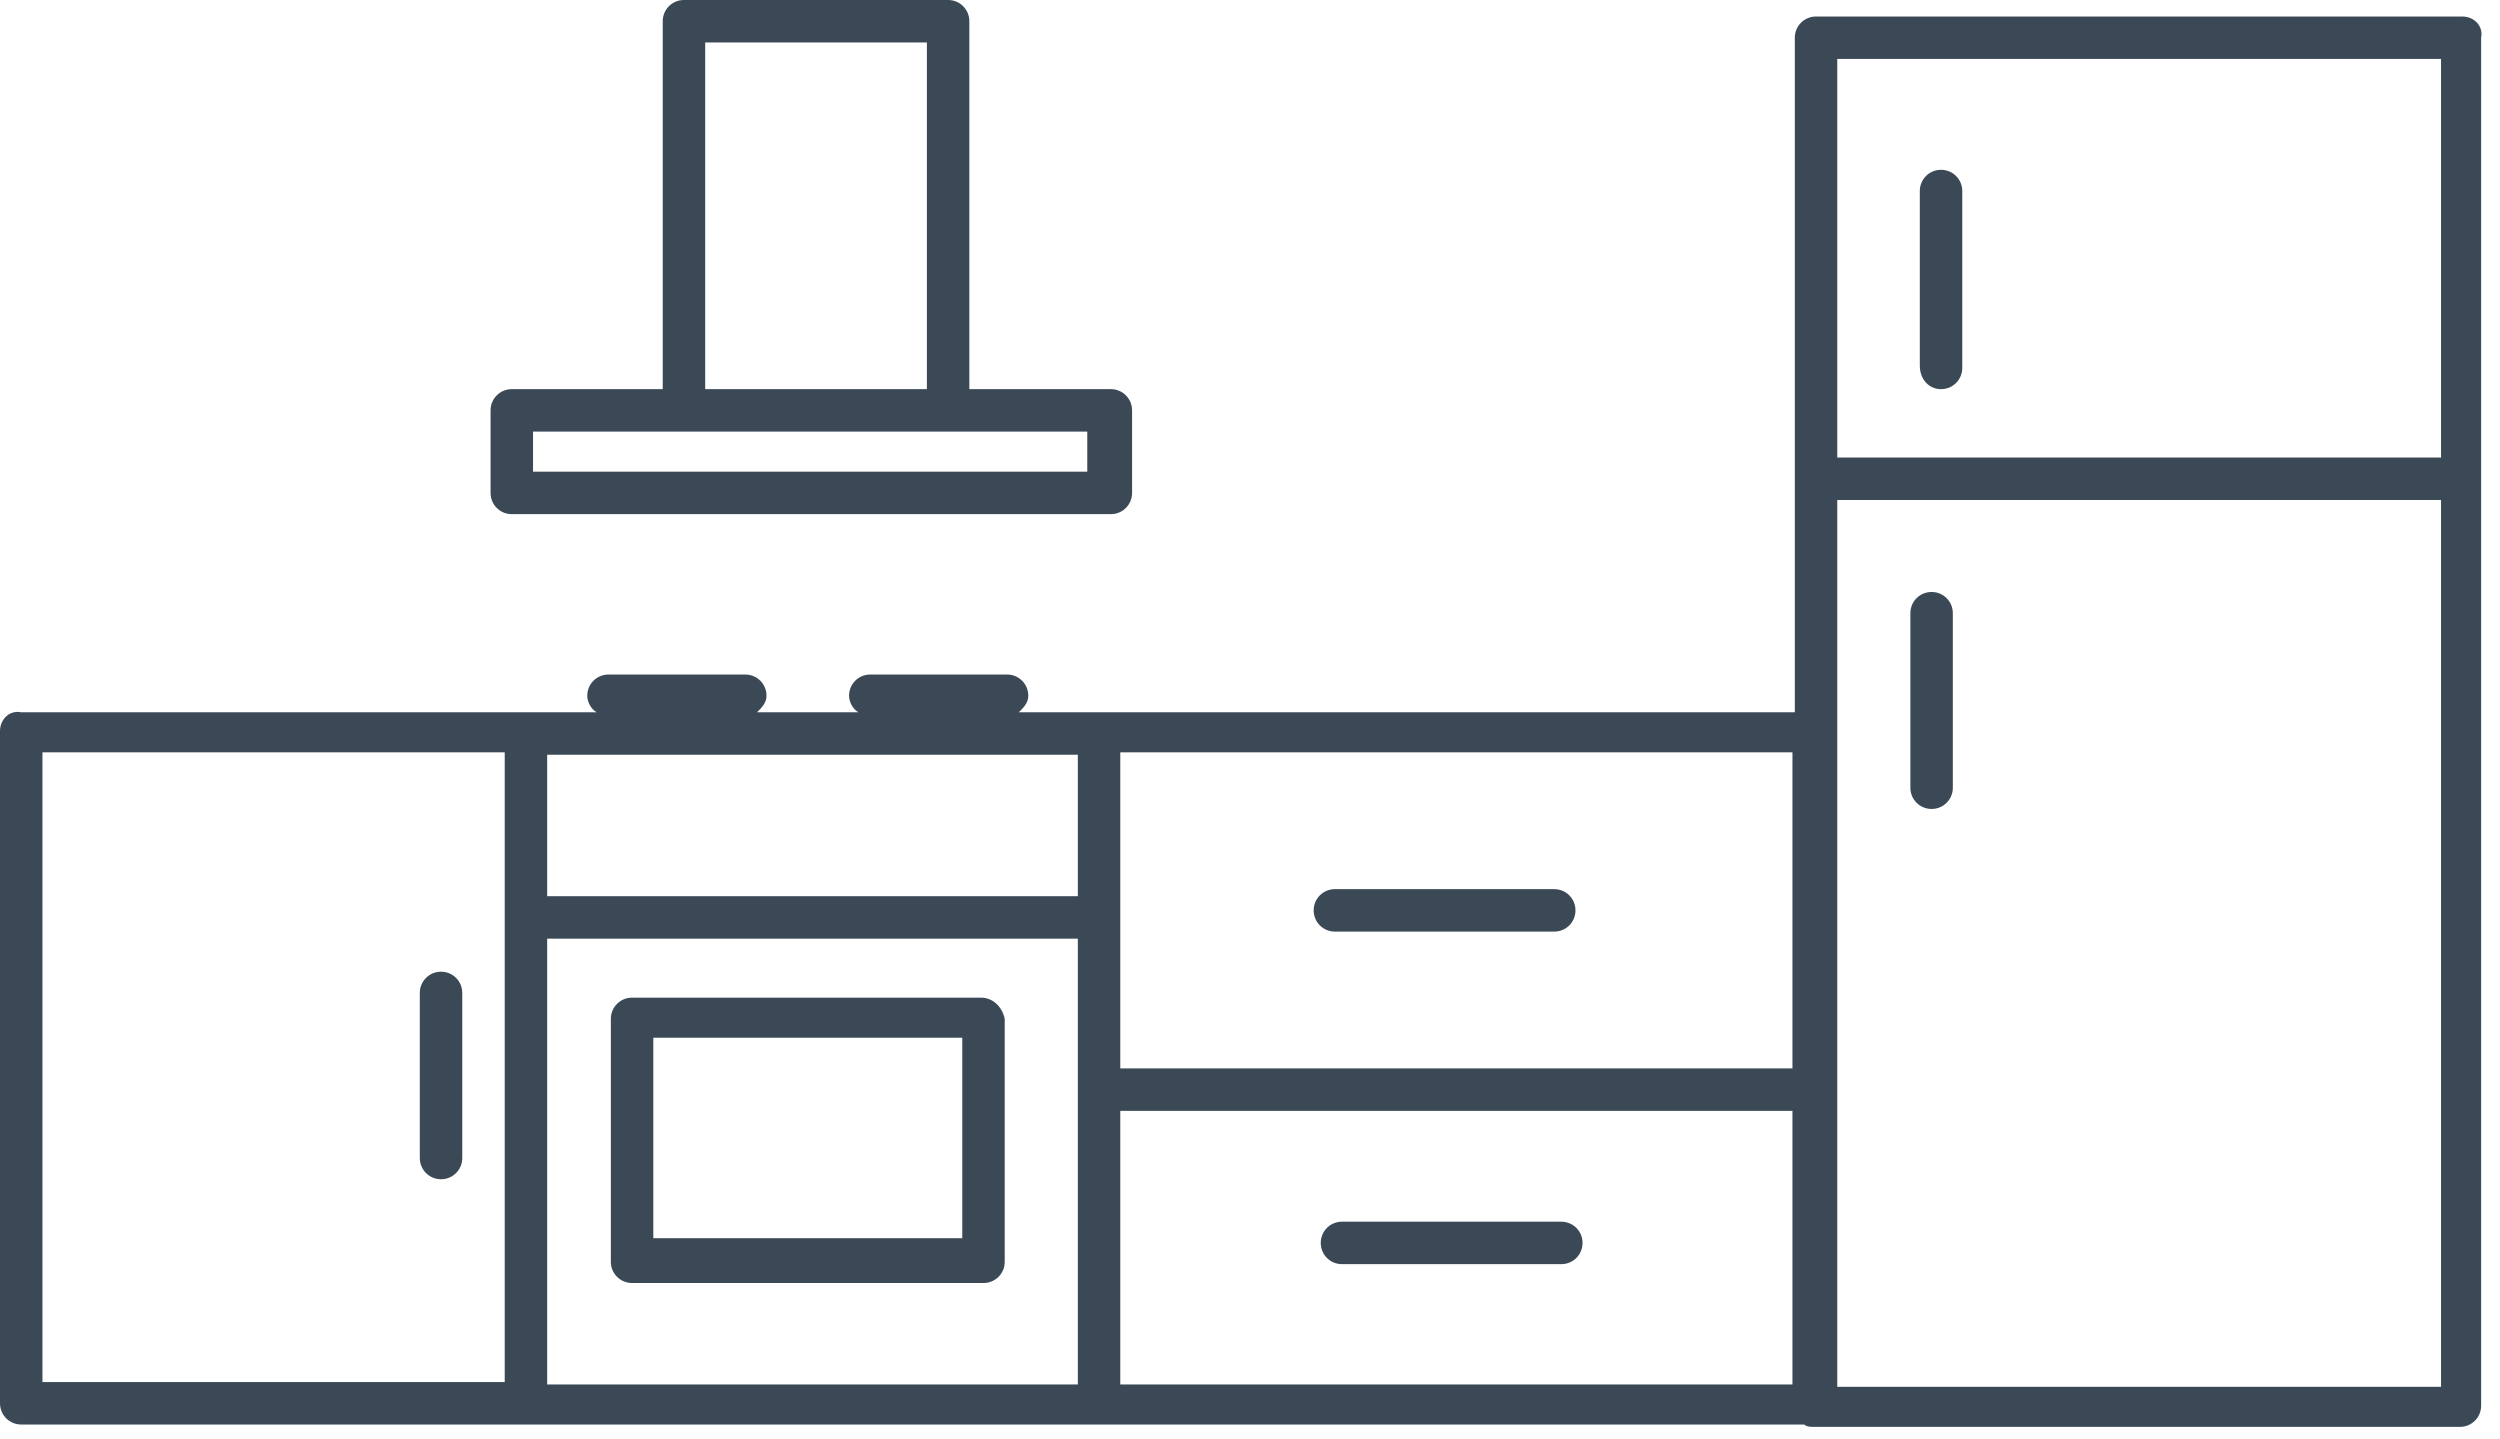 <svg width="106" height="61" viewBox="0 0 106 61" fill="none" xmlns="http://www.w3.org/2000/svg">
<path d="M21.7 21.8H47.1C47.6 21.8 48 21.4 48 20.9V17.4C48 16.9 47.6 16.5 47.1 16.5H41.1V0.9C41.1 0.4 40.7 0 40.2 0H29C28.5 0 28.1 0.4 28.1 0.9V16.5H21.7C21.2 16.5 20.8 16.9 20.8 17.4V20.9C20.8 21.4 21.2 21.8 21.7 21.8ZM29.9 1.8H39.3V16.5H29.9V1.8ZM22.6 18.3H29H40.2H46.1V20H22.6V18.3Z" fill="#3B4956"/>
<path d="M104.4 0.7H77C76.5 0.7 76.1 1.1 76.1 1.6V30.2H43.2C43.4 30 43.6 29.8 43.6 29.5C43.6 29 43.2 28.6 42.7 28.6H36.9C36.4 28.6 36 29 36 29.5C36 29.8 36.2 30.1 36.4 30.2H32.1C32.3 30 32.5 29.8 32.5 29.5C32.5 29 32.1 28.6 31.6 28.6H25.8C25.3 28.6 24.9 29 24.9 29.5C24.9 29.8 25.1 30.1 25.3 30.2H0.9C0.4 30.1 0 30.5 0 31V59.5C0 60 0.4 60.4 0.9 60.4H76.5C76.6 60.5 76.8 60.5 76.9 60.5H104.3C104.8 60.5 105.2 60.1 105.2 59.6V1.6C105.3 1.1 104.9 0.7 104.4 0.7ZM103.5 2.5V19.4H77.9V2.5H103.5ZM76 45.3H47.5V31.9H76V45.3ZM45.7 38H23.2V32H45.7V38ZM23.2 39.8H45.7V58.7H23.2V39.8ZM1.8 31.9H21.4V58.6H1.8V31.9ZM47.5 58.6V47.1H76V58.7H47.5V58.6ZM77.9 58.8V21.2H103.5V58.8H77.9Z" fill="#3B4956"/>
<path d="M18.7 41.2C18.2 41.2 17.8 41.6 17.8 42.1V49.1C17.8 49.6 18.2 50 18.7 50C19.2 50 19.6 49.6 19.6 49.1V42.1C19.6 41.6 19.2 41.2 18.7 41.2Z" fill="#3B4956"/>
<path d="M56.6 39.5H65.9C66.4 39.5 66.8 39.1 66.8 38.6C66.8 38.1 66.4 37.7 65.9 37.7H56.6C56.1 37.7 55.7 38.1 55.7 38.6C55.7 39.1 56.1 39.5 56.6 39.5Z" fill="#3B4956"/>
<path d="M66.2 51.8H56.9C56.4 51.8 56 52.2 56 52.7C56 53.2 56.4 53.6 56.9 53.6H66.2C66.7 53.6 67.1 53.2 67.1 52.7C67.1 52.2 66.7 51.8 66.2 51.8Z" fill="#3B4956"/>
<path d="M41.6 42.3H26.8C26.3 42.3 25.9 42.7 25.9 43.2V53.5C25.9 54 26.3 54.4 26.8 54.4H41.7C42.2 54.4 42.6 54 42.6 53.5V43.2C42.5 42.7 42.1 42.3 41.6 42.3ZM40.7 52.5H27.7V44H40.8V52.5H40.7Z" fill="#3B4956"/>
<path d="M82.3 16.5C82.8 16.5 83.2 16.1 83.2 15.6V8.1C83.2 7.6 82.8 7.2 82.3 7.2C81.8 7.2 81.4 7.6 81.4 8.1V15.5C81.4 16.1 81.8 16.5 82.3 16.5Z" fill="#3B4956"/>
<path d="M81.9 25.1C81.4 25.1 81 25.5 81 26V33.4C81 33.9 81.4 34.3 81.9 34.3C82.4 34.3 82.8 33.9 82.8 33.4V26C82.8 25.5 82.4 25.1 81.9 25.1Z" fill="#3B4956"/>
</svg>
